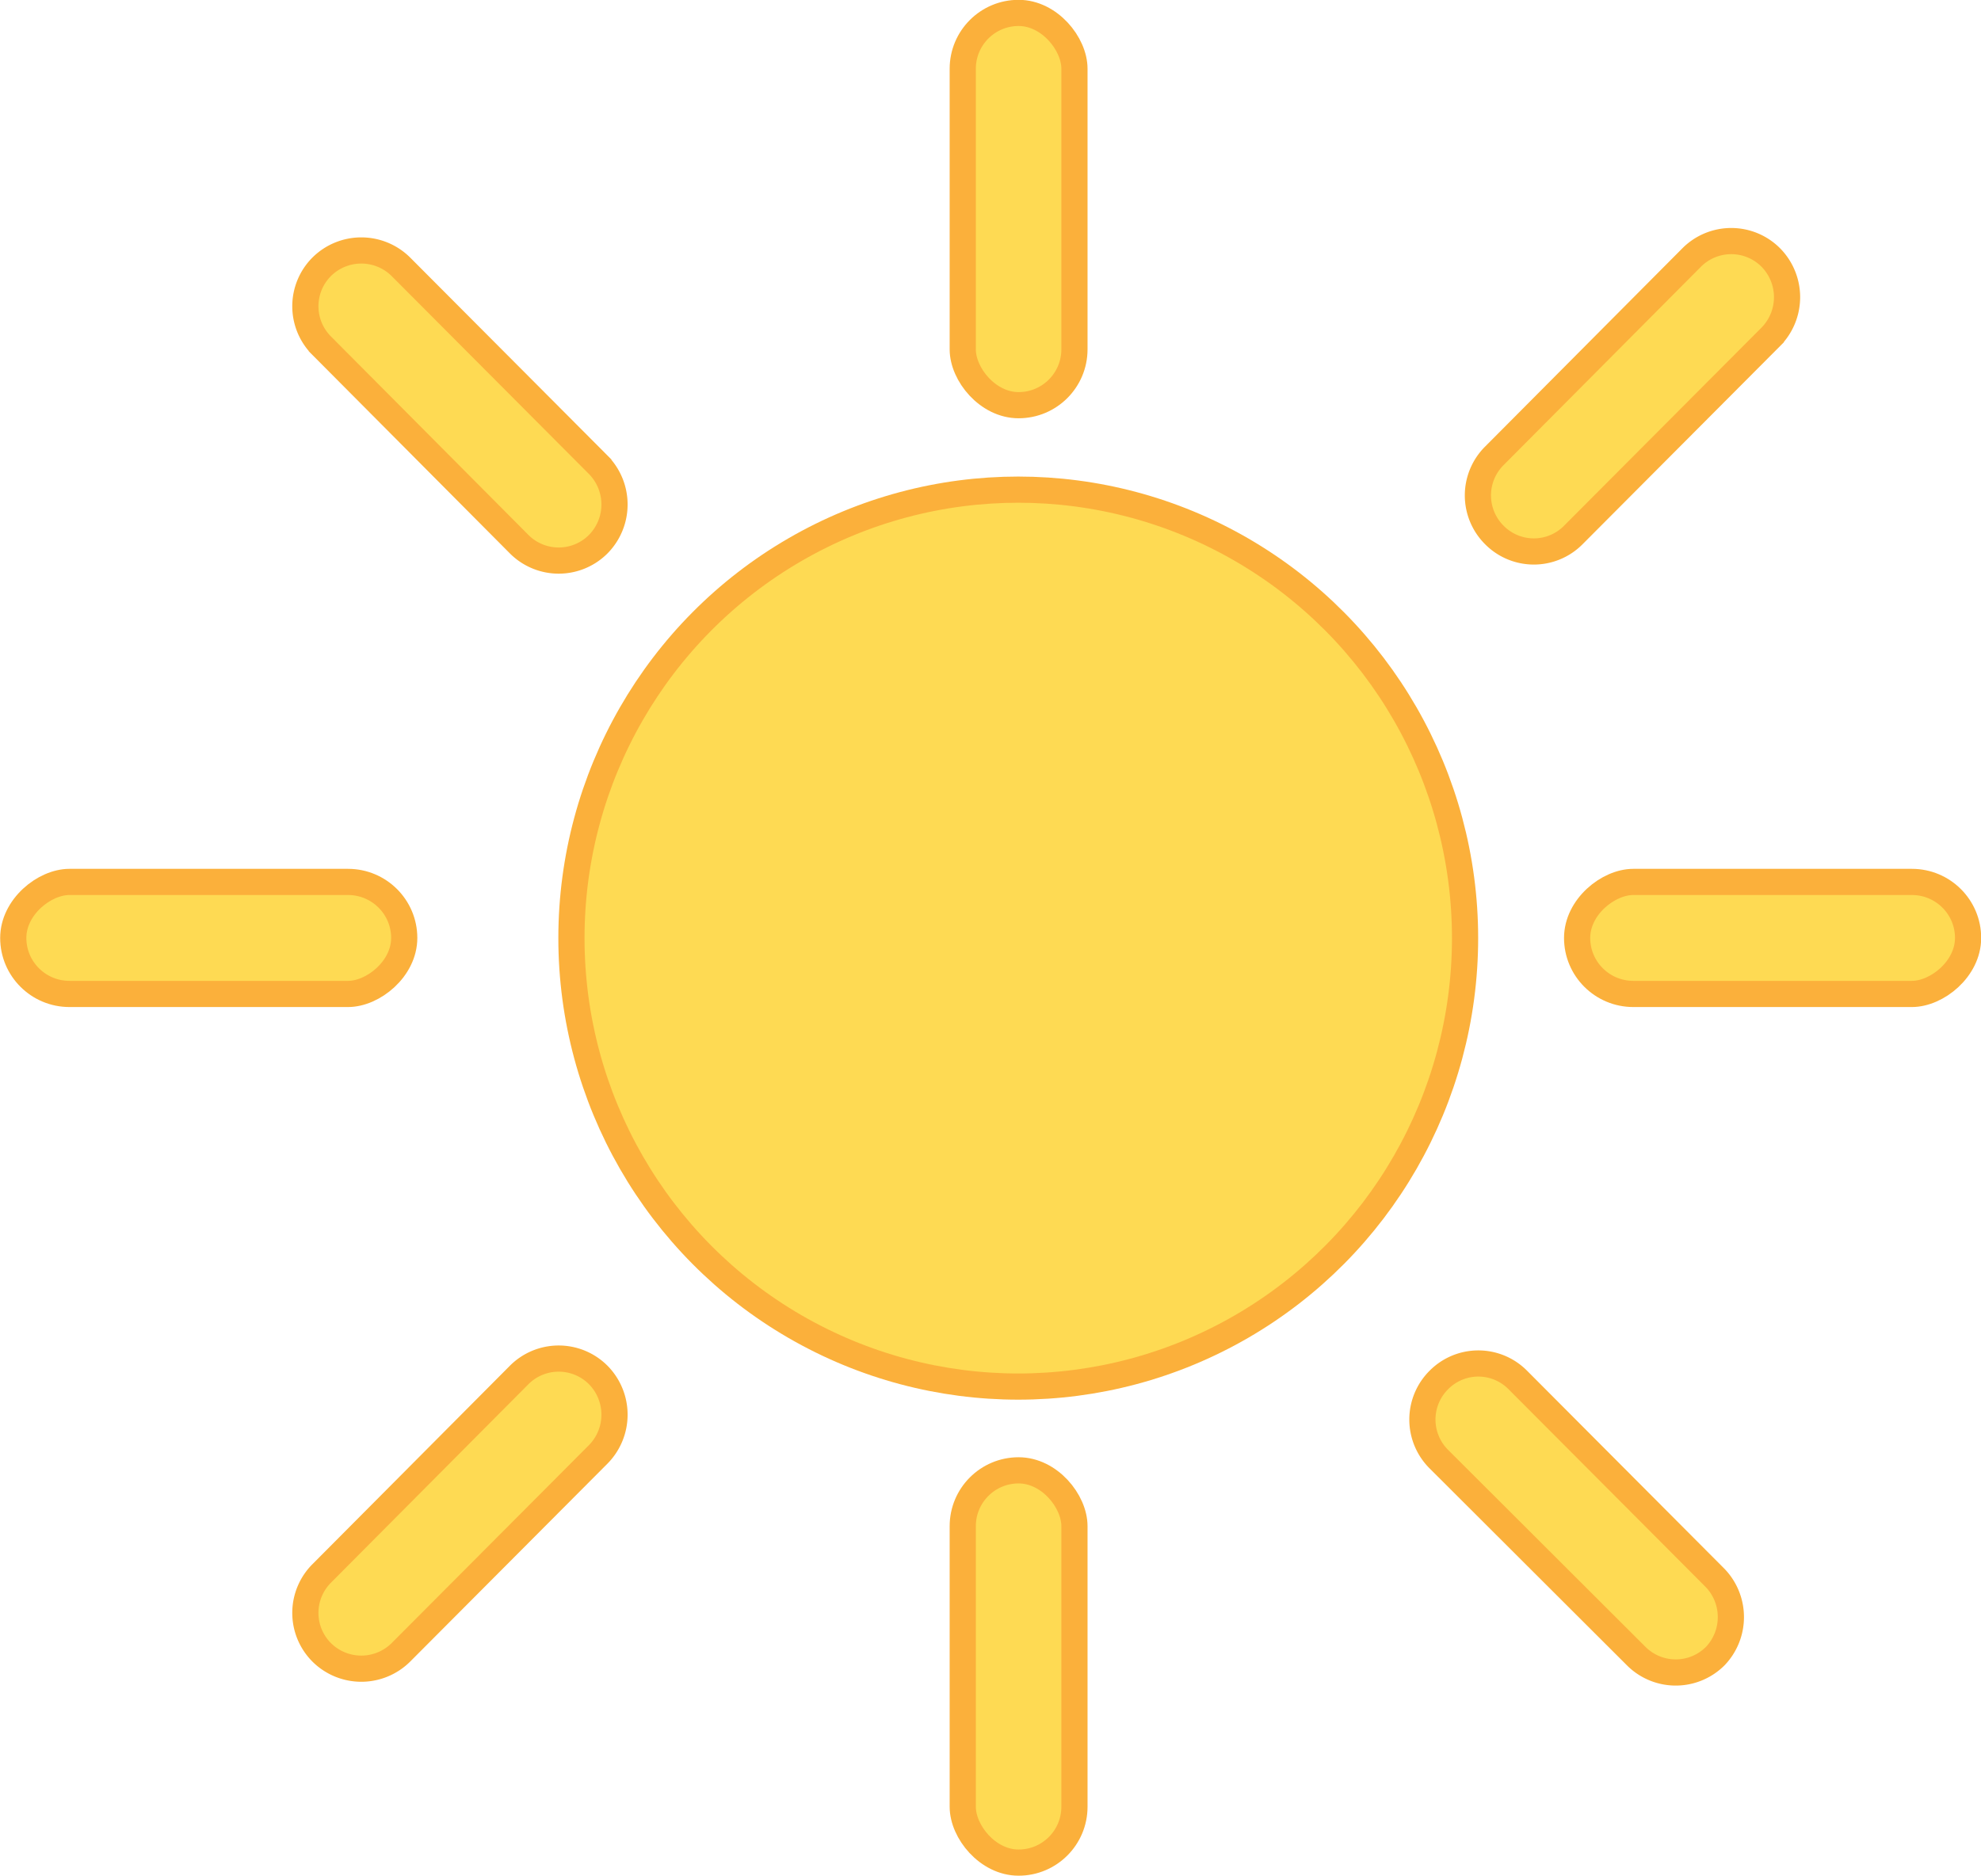 <svg id="Слой_1" data-name="Слой 1" xmlns="http://www.w3.org/2000/svg" viewBox="0 0 56.75 53.75"><defs><style>.cls-1{fill:#feda53;stroke:#fbb03b;stroke-miterlimit:10;stroke-width:0.75px;}</style></defs><ellipse class="cls-1" cx="29.17" cy="26.88" rx="12.8" ry="12.85"/><rect class="cls-1" x="27.58" y="0.37" width="3.2" height="11.24" rx="1.6"/><rect class="cls-1" x="27.58" y="42.13" width="3.2" height="11.24" rx="1.6"/><rect class="cls-1" x="278.36" y="115.47" width="3.21" height="11.2" rx="1.61" transform="translate(-70.29 306.84) rotate(-90)"/><rect class="cls-1" x="233.56" y="115.47" width="3.21" height="11.2" rx="1.61" transform="translate(-115.09 262.04) rotate(-90)"/><path class="cls-1" d="M246.33,109.78h0a1.6,1.6,0,0,1-2.27,0l-5.65-5.68a1.6,1.6,0,0,1,0-2.27h0a1.61,1.61,0,0,1,2.26,0l5.66,5.68A1.62,1.62,0,0,1,246.33,109.78Z" transform="translate(-229.19 -94.19)"/><path class="cls-1" d="M278.33,141.64h0a1.6,1.6,0,0,1-2.27,0L270.41,136a1.6,1.6,0,0,1,0-2.27h0a1.59,1.59,0,0,1,2.26,0l5.66,5.68A1.62,1.62,0,0,1,278.33,141.64Z" transform="translate(-229.19 -94.19)"/><path class="cls-1" d="M272,109.52h0a1.59,1.59,0,0,0,2.26,0l5.66-5.68a1.62,1.62,0,0,0,0-2.27h0a1.6,1.6,0,0,0-2.27,0L272,107.25A1.6,1.6,0,0,0,272,109.52Z" transform="translate(-229.19 -94.19)"/><path class="cls-1" d="M238.41,141.54h0a1.61,1.61,0,0,0,2.26,0l5.66-5.68a1.62,1.62,0,0,0,0-2.27h0a1.6,1.6,0,0,0-2.27,0l-5.65,5.68A1.6,1.6,0,0,0,238.41,141.54Z" transform="translate(-229.19 -94.19)"/></svg>